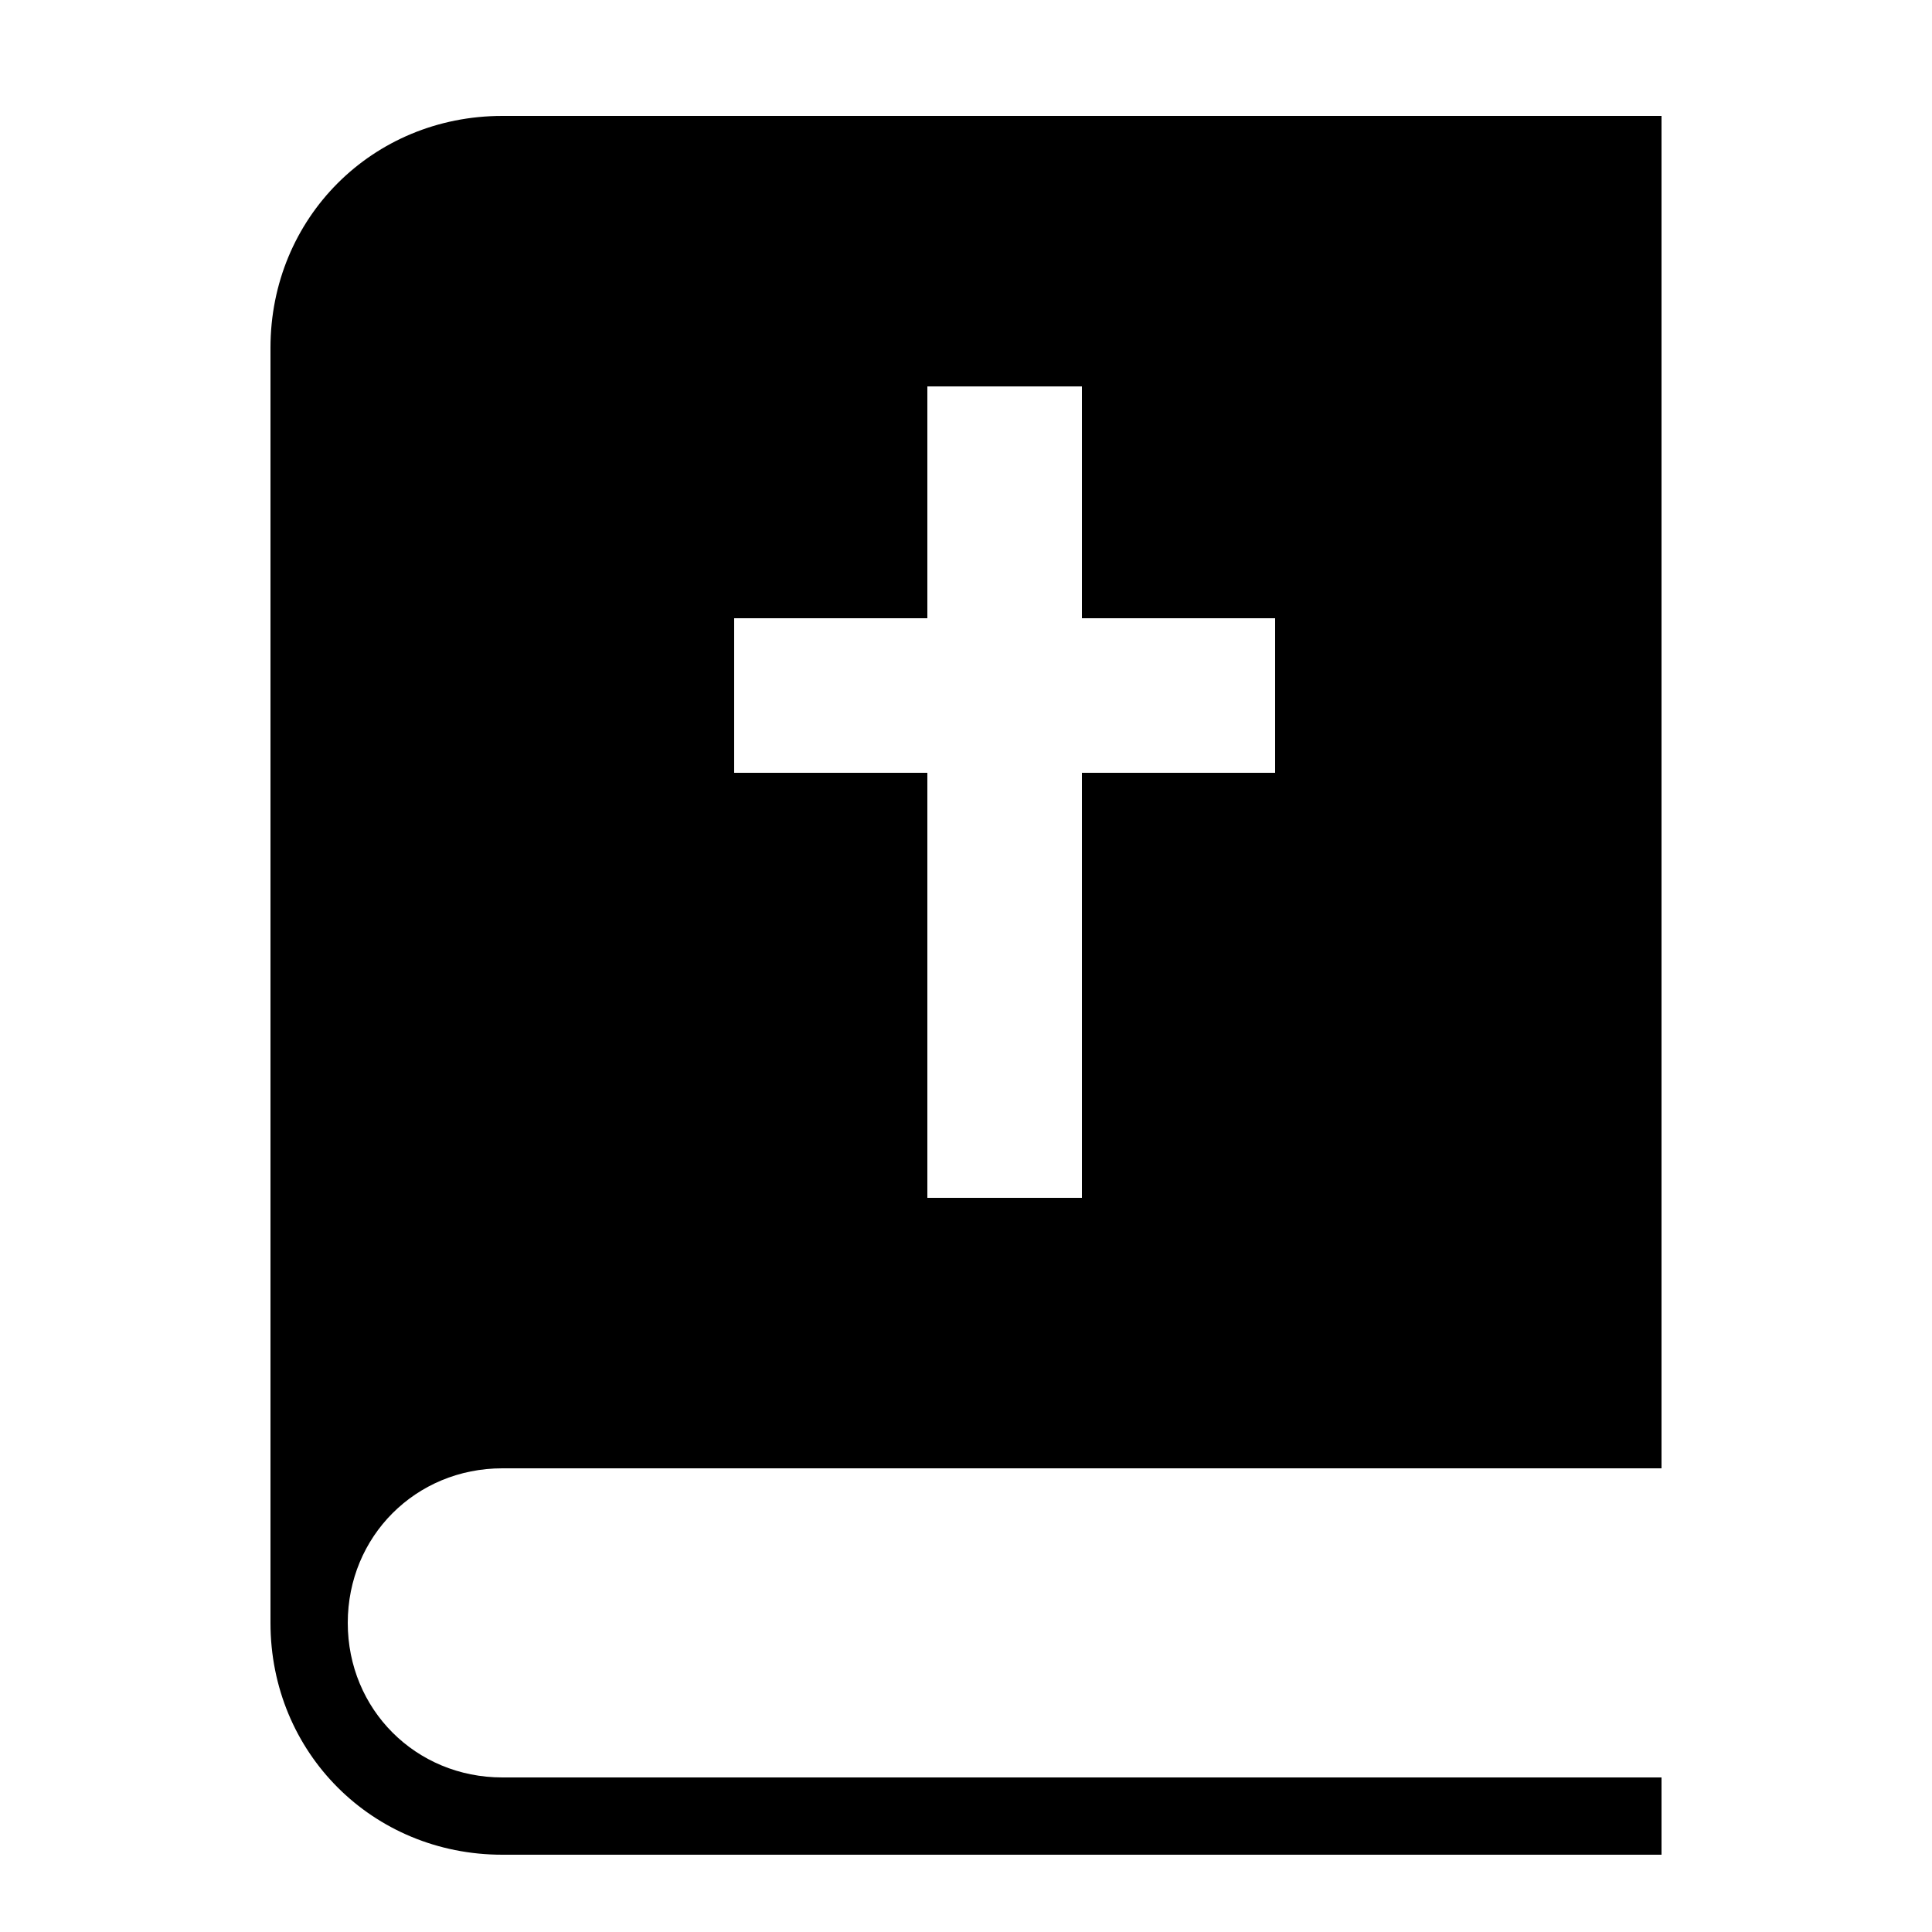 ﻿<?xml version="1.0" encoding="utf-8"?>
<svg xmlns="http://www.w3.org/2000/svg" viewBox="0 0 50 50" width="515" height="515">
  <path d="M13,38h30V3H13C9.64,3,7,5.64,7,9v33c0,3.36,2.64,6,6,6h30v-2H13c-2.24,0-4-1.76-4-4S10.76,38,13,38z M19,16h5v-6h4v6h5v4 h-5v11h-4V20h-5V16z" />
</svg>